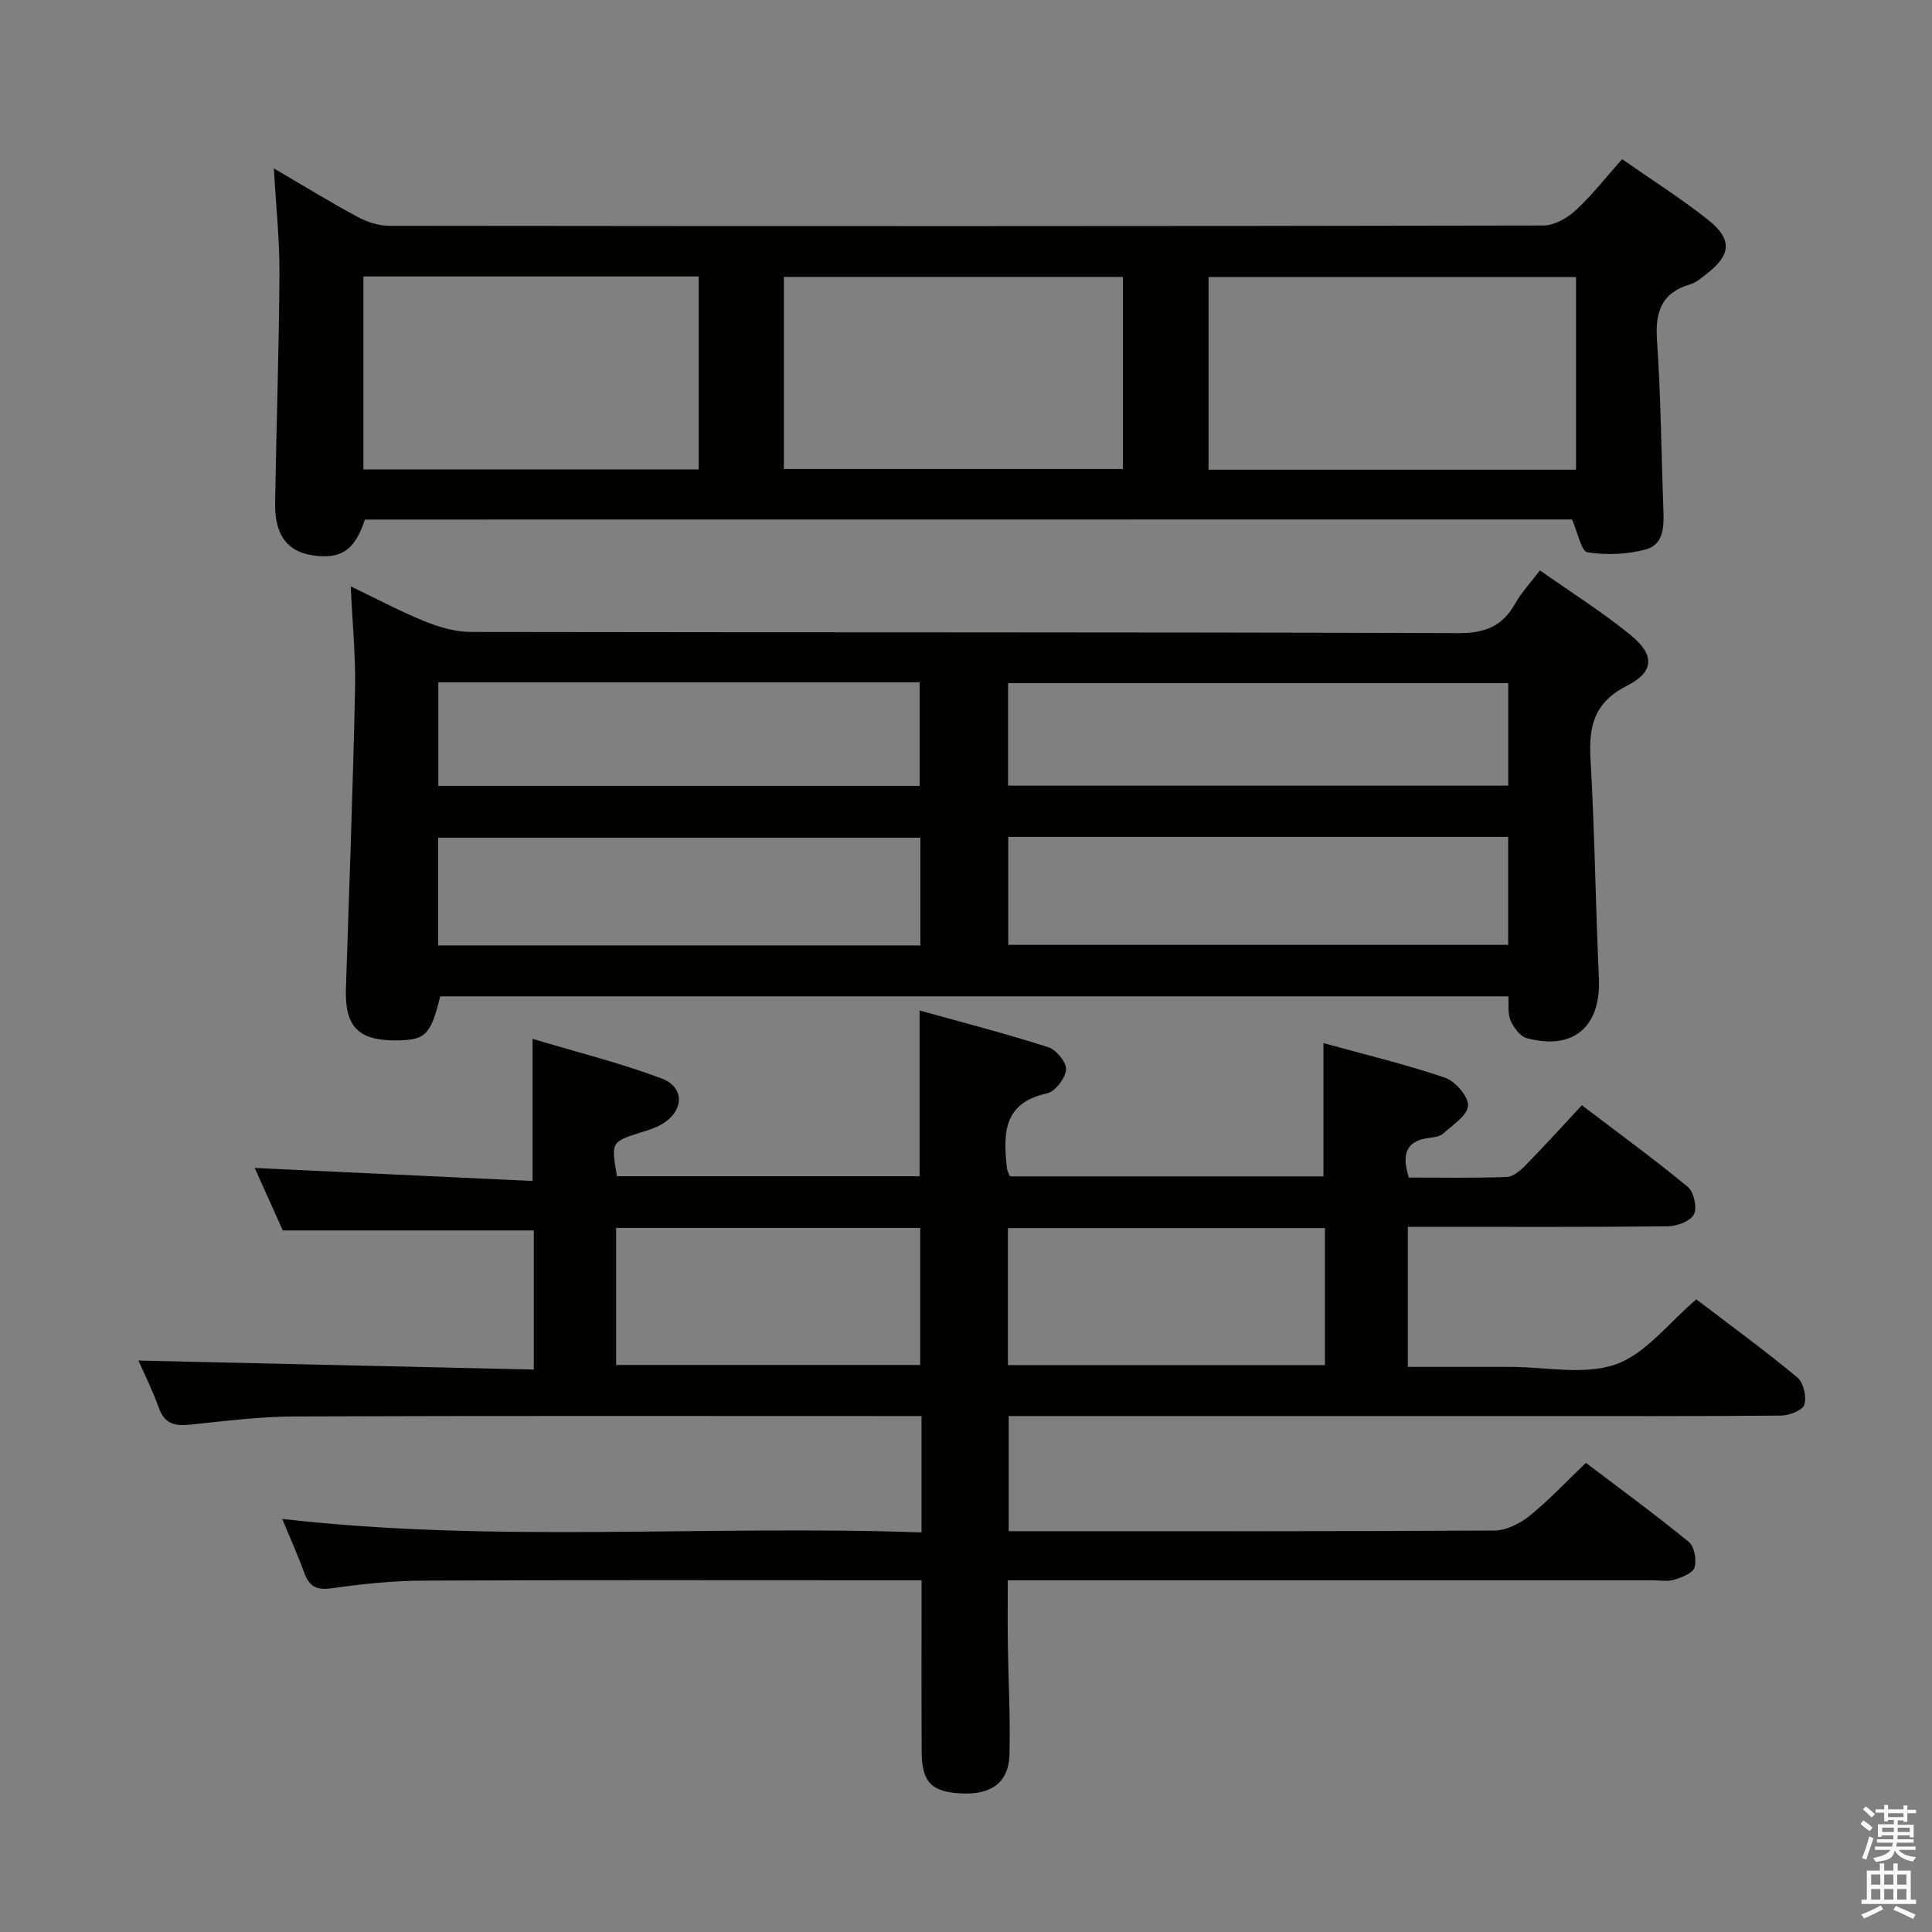 <svg enable-background="new 0 0 400 400" viewBox="0 0 400 400" xmlns="http://www.w3.org/2000/svg"><rect x="0" y="0" width="400" height="400" fill="#808080" stroke="none"/><path d="m385.2 377.6.6-.7c.6.4 1.3.9 1.9 1.5l-.6.7c-.8-.5-1.4-1-1.9-1.5zm.3 7.1c.6-1.4 1.1-2.9 1.5-4.5.3.1.6.3.9.4-.5 1.4-1 2.9-1.5 4.4zm.2-10.1.6-.6c.7.5 1.3 1.1 1.9 1.6l-.7.7c-.6-.6-1.2-1.2-1.8-1.7zm8.4-.8h.8v.9h1.8v.7h-1.8v1.8h-.8v-.3h-1.2v.9h3.3v2.6h-.8v-.4h-2.5c0 .3 0 .6-.1.8h3.4v.7h-3.5c0 .3-.1.6-.1.8h4v.7h-3.5c.7.9 1.9 1.3 3.6 1.5-.2.2-.4.5-.6.9-1.9-.3-3.2-1.1-3.8-2.3-.5 2.1-1.8 2-3.9 2.4-.2-.3-.4-.5-.6-.8 1.9-.4 3.1-.9 3.6-1.7h-3.2v-.7h3.5c.1-.2.1-.5.2-.8h-3.3v-.7h3.4c0-.2 0-.5 0-.8h-2.4v.3h-.8v-2.6h3.3v-.9h-1.2v.3h-.8v-1.8h-1.8v-.7h1.8v-.9h.8v.9h3.2zm-4.4 5.5h2.4c0-.3 0-.6 0-.9h-2.4zm1.2-3.1h3.2v-.8h-3.2zm4.4 2.2h-2.4v.9h2.5v-.9z" fill="#fafafb"/><path d="m389.2 385.8h.9v1.5h1.9v-1.5h.9v1.5h2.7v6h1.1v.9h-11.3v-.9h1.1v-6h2.7zm.2 8.7.5.8c-1.2.6-2.5 1.3-4 1.9-.2-.3-.3-.6-.6-.8 1.6-.6 3-1.3 4.1-1.9zm-2-4.3h1.9v-2.1h-1.9zm0 3.1h1.9v-2.2h-1.9zm2.7-3.1h1.9v-2.1h-1.9zm0 3.1h1.9v-2.2h-1.9zm2.4 1.3c1.4.6 2.7 1.2 4.1 1.8l-.5.9c-1.5-.7-2.8-1.4-4.1-1.9zm2.2-6.5h-1.9v2.1h1.9zm-1.9 5.2h1.9v-2.2h-1.9z" fill="#fafafb"/><g fill="#010100"><path d="m209.08 243.55h64.93c0-9.01 0-17.9 0-27.59 8.18 2.26 16.78 4.33 25.13 7.15 2.14.72 4.91 3.91 4.8 5.81-.12 2.05-3.21 4-5.18 5.8-.66.6-1.85.74-2.83.86-4.98.61-5.72 3.54-4.25 8.22 6.69 0 13.49.14 20.27-.12 1.38-.05 2.92-1.41 4.01-2.53 3.83-3.91 7.51-7.98 11.55-12.32 7.82 5.95 15.06 11.22 21.94 16.91 1.25 1.03 1.96 4.28 1.27 5.66-.71 1.41-3.47 2.46-5.34 2.49-16.16.19-32.33.11-48.5.11-1.66 0-3.32 0-5.4 0v29h15.71 5.5c7.33 0 15.29 1.77 21.82-.52 6.21-2.17 10.93-8.58 16.7-13.46 6.77 5.16 14.01 10.45 20.91 16.16 1.28 1.05 1.95 4 1.45 5.64-.35 1.16-3.12 2.24-4.82 2.26-17.66.16-35.33.1-53 .1-33.5 0-67 0-100.5 0-1.99 0-3.98 0-6.41 0v23.83h4.56c32 0 64 .07 96-.13 2.46-.02 5.29-1.43 7.28-3.04 4-3.22 7.53-7.02 11.67-10.97 6.89 5.23 14.25 10.61 21.3 16.37 1.16.94 1.65 3.74 1.18 5.3-.35 1.18-2.64 2.04-4.22 2.53-1.38.42-2.97.11-4.47.11-42.33 0-84.66 0-127 0-1.98 0-3.96 0-6.49 0 0 4.59-.05 8.86.01 13.13.11 7.65.54 15.31.34 22.96-.15 5.71-3.68 8.3-9.78 8.05-6.3-.26-8.36-2.28-8.4-8.57-.06-11.63-.02-23.26-.02-35.57-2.25 0-4.02 0-5.79 0-32.5 0-65-.08-97.5.07-6.3.03-12.62.71-18.87 1.59-3.09.43-4.61-.37-5.64-3.19-1.36-3.73-3-7.36-4.57-11.17 44.07 5.04 87.97 1.22 132.36 2.79 0-6.38 0-12 0-17.62 0-1.95 0-3.91 0-6.47-2.33 0-4.11 0-5.89 0-41.33 0-82.66-.08-124 .08-7.12.03-14.25.95-21.35 1.68-3.12.32-5.41.04-6.64-3.4-1.34-3.74-3.14-7.32-4.25-9.85 26.91.61 54.24 1.23 81.86 1.86 0-10.33 0-19.58 0-28.8-17.18 0-34.22 0-51.97 0-1.75-3.9-3.84-8.53-5.82-12.94 19.35.91 38.35 1.8 57.53 2.7 0-10.23 0-19.26 0-29.43 9.07 2.72 18.04 4.96 26.65 8.17 4.94 1.84 4.74 6.76.12 9.5-1.27.75-2.73 1.21-4.15 1.65-6.37 2-6.38 1.98-5.14 9.13h62.65c0-11.09 0-22.12 0-34.32 9.03 2.52 17.92 4.8 26.64 7.6 1.66.53 3.83 3.18 3.69 4.65-.17 1.81-2.28 4.56-3.97 4.92-9.21 1.99-9.02 8.53-8.27 15.55.07.47.34.91.6 1.62zm-.4 39.08h65.64c0-9.63 0-18.88 0-28.36-21.97 0-43.67 0-65.64 0zm-81.12-28.4v28.37h62.96c0-9.65 0-18.9 0-28.37-21.05 0-41.8 0-62.96 0z"/><path d="m318.83 118.09c6.41 4.52 12.89 8.6 18.77 13.39 5.01 4.08 4.95 7.61-.74 10.49-6.85 3.47-7.95 8.4-7.56 15.24.87 15.11 1.05 30.25 1.73 45.37.45 9.98-5.26 14.97-14.96 12.35-1.37-.37-2.68-2.21-3.33-3.67-.62-1.4-.33-3.2-.45-4.98-74 0-147.59 0-221.14 0-2.02 8.12-3.06 9.11-9.35 9.12-7.68.01-10.44-2.95-10.18-10.72.68-20.62 1.44-41.24 1.89-61.87.15-6.79-.54-13.59-.89-21.41 5.6 2.69 10.37 5.25 15.37 7.26 2.99 1.2 6.33 2.18 9.51 2.18 68.17.12 136.33.01 204.5.24 5.52.02 9.07-1.46 11.71-6.13 1.28-2.29 3.14-4.25 5.12-6.86zm-110.08 77.53h103.5c0-7.64 0-14.9 0-22.35-34.61 0-68.88 0-103.5 0zm-18.2-22.18c-33.58 0-66.64 0-99.83 0v22.3h99.83c0-7.51 0-14.75 0-22.3zm18.16-10.78h103.56c0-7.27 0-14.19 0-21.22-34.68 0-69.04 0-103.56 0zm-117.96.05h99.65c0-7.33 0-14.36 0-21.45-33.38 0-66.35 0-99.65 0z"/><path d="m75.55 107.57c-2.07 6.28-4.87 8.25-10.68 7.43-5.35-.75-8.01-4.19-7.91-10.8.25-15.81.8-31.61.9-47.42.04-7.05-.72-14.11-1.16-21.91 6.25 3.65 11.74 7.03 17.41 10.08 1.95 1.05 4.34 1.8 6.53 1.8 79.63.09 159.25.1 238.88-.06 2.26 0 4.93-1.51 6.68-3.12 3.39-3.12 6.25-6.81 9.64-10.62 6.13 4.29 12.18 8.11 17.76 12.53 5.12 4.06 4.83 7.3-.26 11.22-1.05.81-2.12 1.78-3.35 2.14-5.99 1.76-7.34 5.73-6.93 11.63.81 11.61.89 23.27 1.32 34.9.13 3.46.19 7.35-3.67 8.39-3.84 1.03-8.14 1.2-12.06.59-1.26-.2-1.96-4.04-3.18-6.8-82.85.02-166.37.02-249.92.02zm250.75-50.22c-25.62 0-50.83 0-76.08 0v39.9h76.08c0-13.4 0-26.47 0-39.9zm-164.01 39.76h70.19c0-13.57 0-26.66 0-39.78-23.58 0-46.81 0-70.19 0zm-87.05-39.87v39.95h69.42c0-13.51 0-26.61 0-39.95-23.19 0-46.12 0-69.42 0z"/></g></svg>
